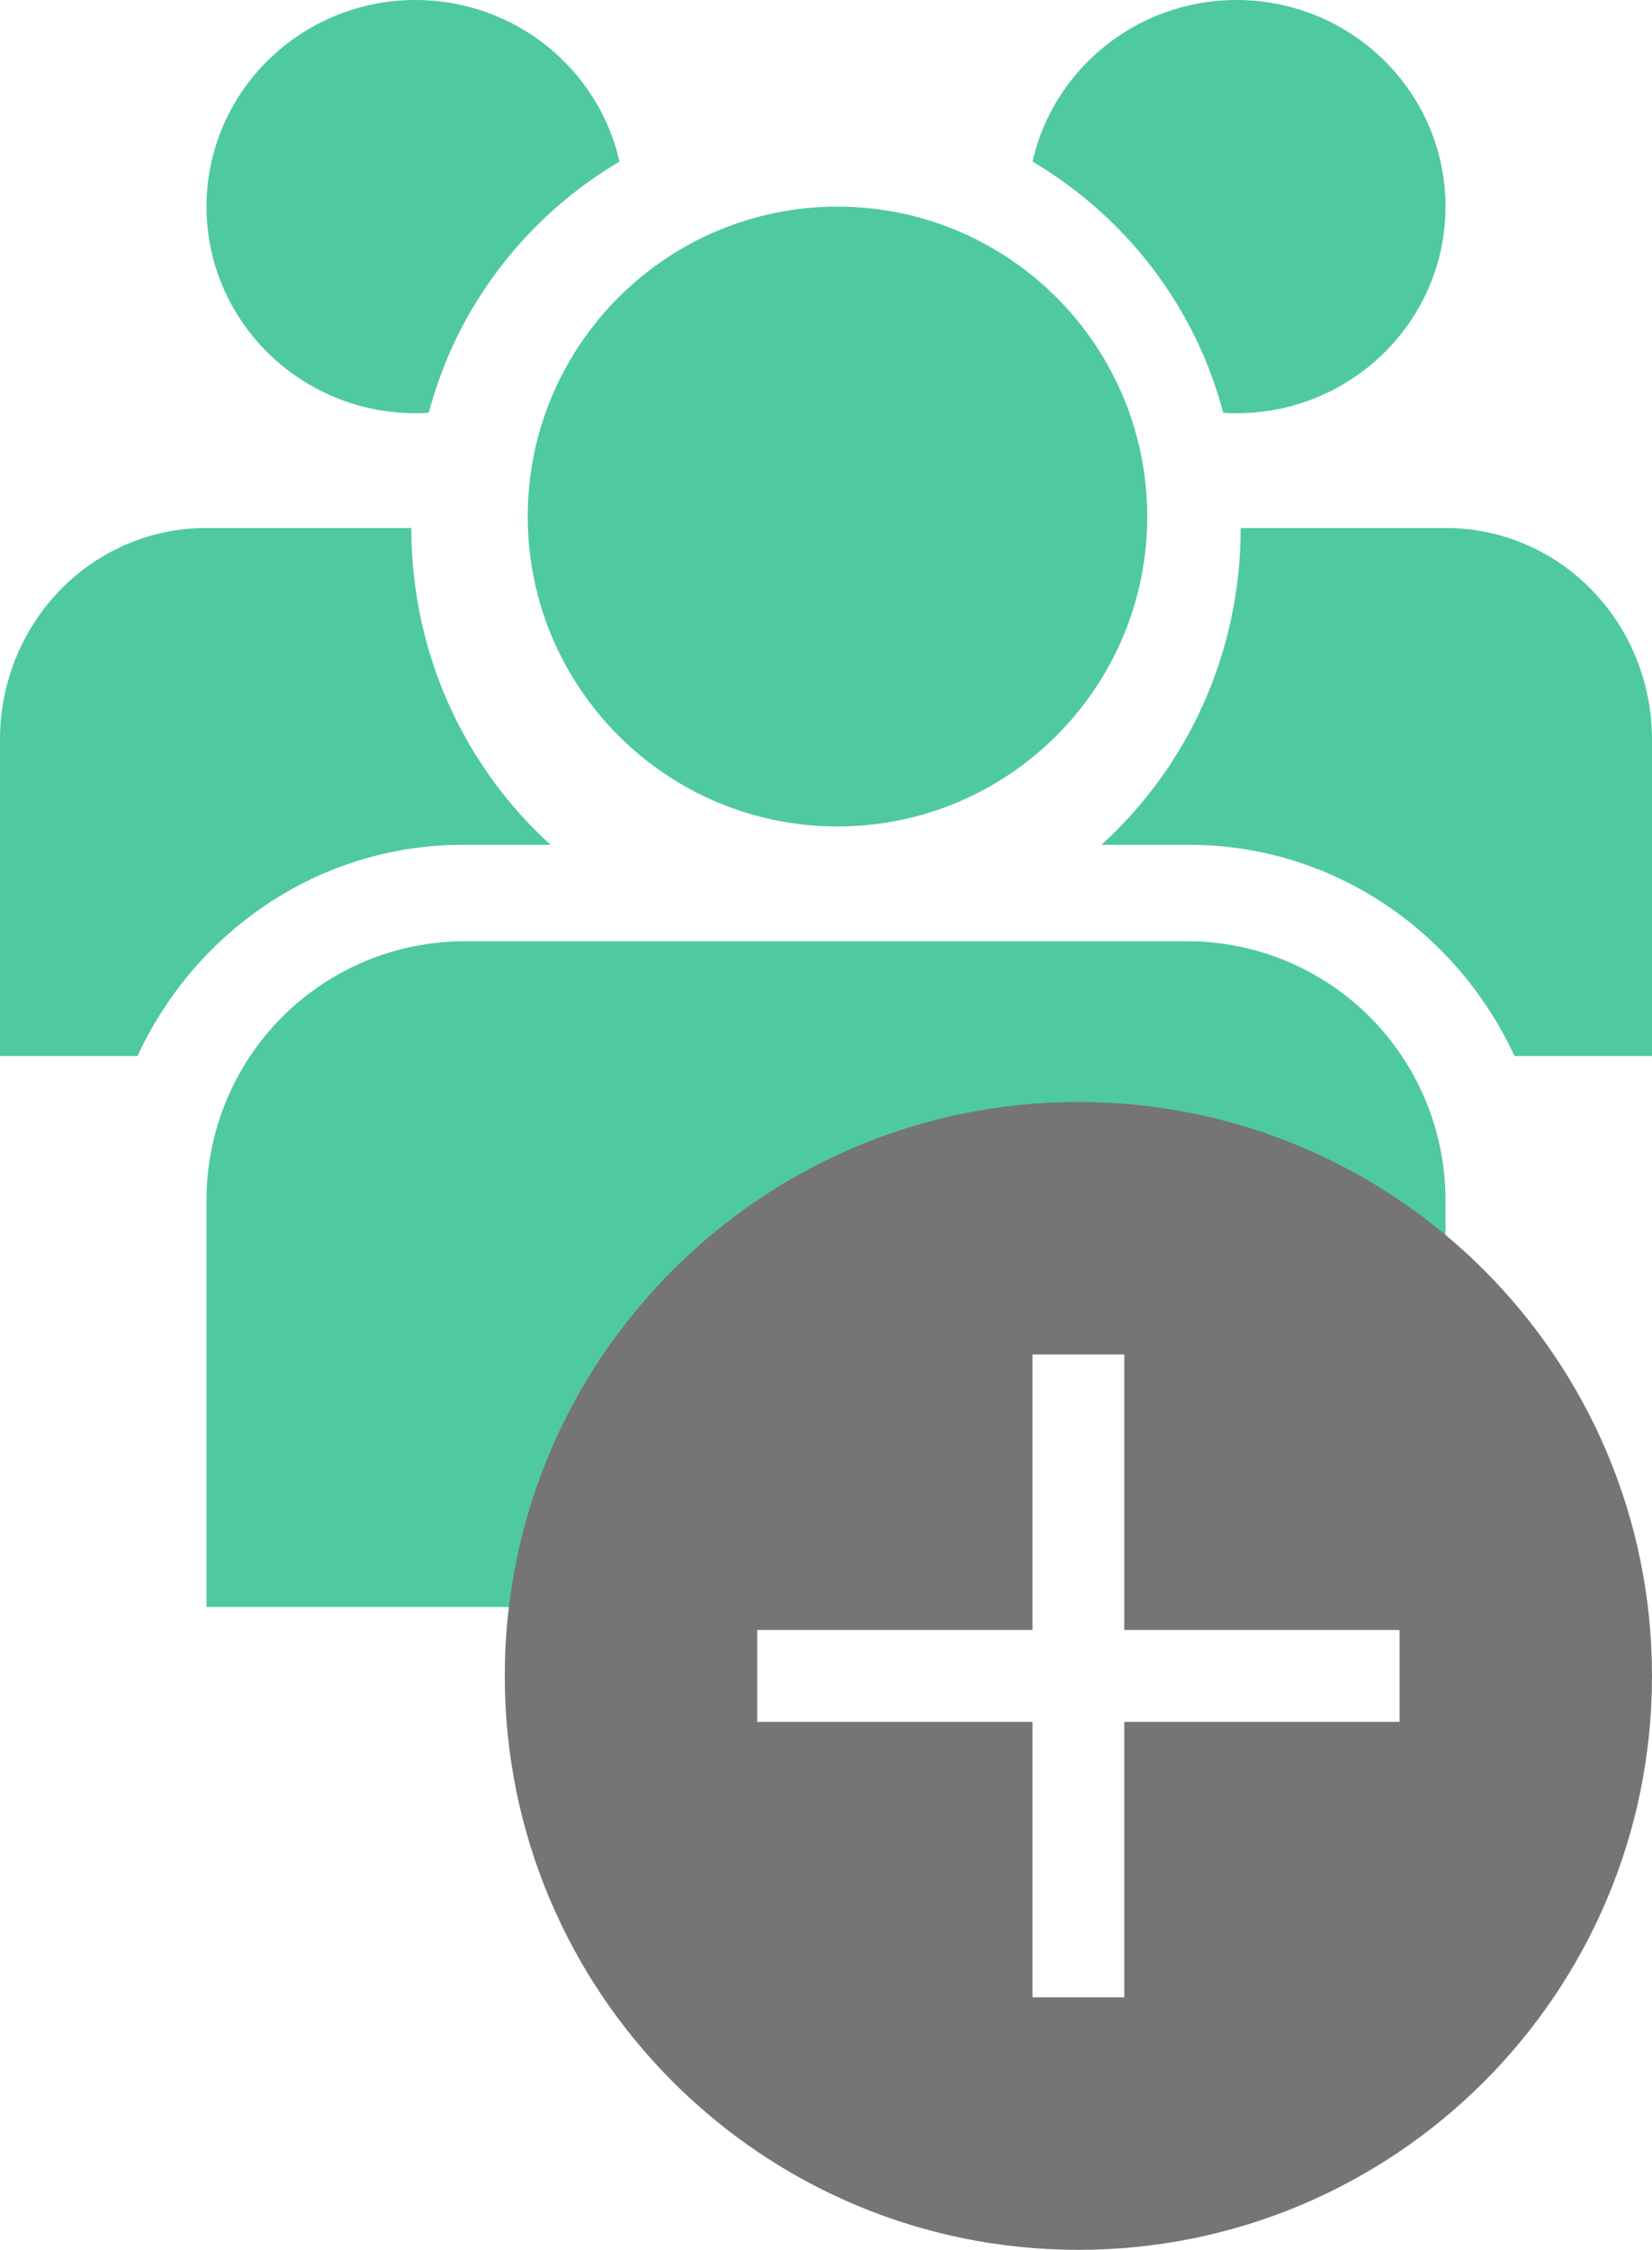 <?xml version="1.0" encoding="UTF-8"?>
<svg width="72px" height="98px" viewBox="0 0 72 98" version="1.1" xmlns="http://www.w3.org/2000/svg" xmlns:xlink="http://www.w3.org/1999/xlink">
    <!-- Generator: Sketch 62 (91390) - https://sketch.com -->
    <title>NewTeam</title>
    <desc>Created with Sketch.</desc>
    <g id="Symbols" stroke="none" stroke-width="1" fill="none" fill-rule="evenodd">
        <g id="ConnectBanner" transform="translate(-535, -142)">
            <g transform="translate(0, -1)" id="Actions">
                <g transform="translate(140, 143)">
                    <g id="CreateNewTeams" transform="translate(364, 0)">
                        <g id="NewTeam" transform="translate(31, 0)">
                            <g id="user-group" fill="#4FCA9E">
                                <path d="M51.75,41 C54.733,41 57.596,42.186 59.706,44.302 C61.816,46.418 63,49.287 63,52.278 L63,52.278 L63,55 L36,55 L36,70 L9,70 L9,70 L9,52.278 C9,49.287 10.184,46.418 12.294,44.302 C14.405,42.186 17.267,41 20.25,41 L20.25,41 Z M54.073,23 L63.036,23 C65.412,23 67.693,23.971 69.374,25.696 C71.054,27.421 72,29.762 72,32.2 L72,46 L66.008,46 C63.489,40.563 58.089,36.8 51.832,36.8 L48,36.8 C51.724,33.428 54.073,28.492 54.073,23 Z M5.992,46 L0,46 C0,46 0,38.603 0,32.2 C0,29.762 0.946,27.421 2.626,25.696 C4.307,23.971 6.588,23 8.964,23 L17.927,23 C17.927,28.492 20.276,33.428 24,36.8 L20.168,36.8 C13.911,36.8 8.511,40.558 5.992,46 Z M36.5,9 C43.952,9 50,15.048 50,22.5 C50,29.952 43.952,36 36.5,36 C29.048,36 23,29.952 23,22.5 C23,15.048 29.048,9 36.5,9 Z M18.688,17.982 C18.496,17.995 18.305,18 18.109,18 C13.081,18 9,13.968 9,9 C9,4.032 13.081,0 18.109,0 C22.454,0 26.094,3.015 27,7.038 C22.942,9.437 19.904,13.347 18.688,17.982 Z M45,7.038 C45.906,3.015 49.546,0 53.891,0 C58.919,0 63,4.032 63,9 C63,13.968 58.919,18 53.891,18 C53.695,18 53.504,17.995 53.312,17.982 C52.096,13.347 49.058,9.437 45,7.038 Z" id="Shape"></path>
                            </g>
                            <g id="Group-13" transform="translate(22, 48)" fill="#757575">
                                <path d="M25,0 C38.807,0 50,11.193 50,25 C50,38.807 38.807,50 25,50 C11.193,50 0,38.807 0,25 C0,11.193 11.193,0 25,0 Z M27,11 L23,11 L23,23 L11,23 L11,27 L23,27 L23,39 L27,39 L27,27 L39,27 L39,23 L27,23 L27,11 Z" id="Combined-Shape"></path>
                            </g>
                        </g>
                    </g>
                </g>
            </g>
        </g>
    </g>
</svg>